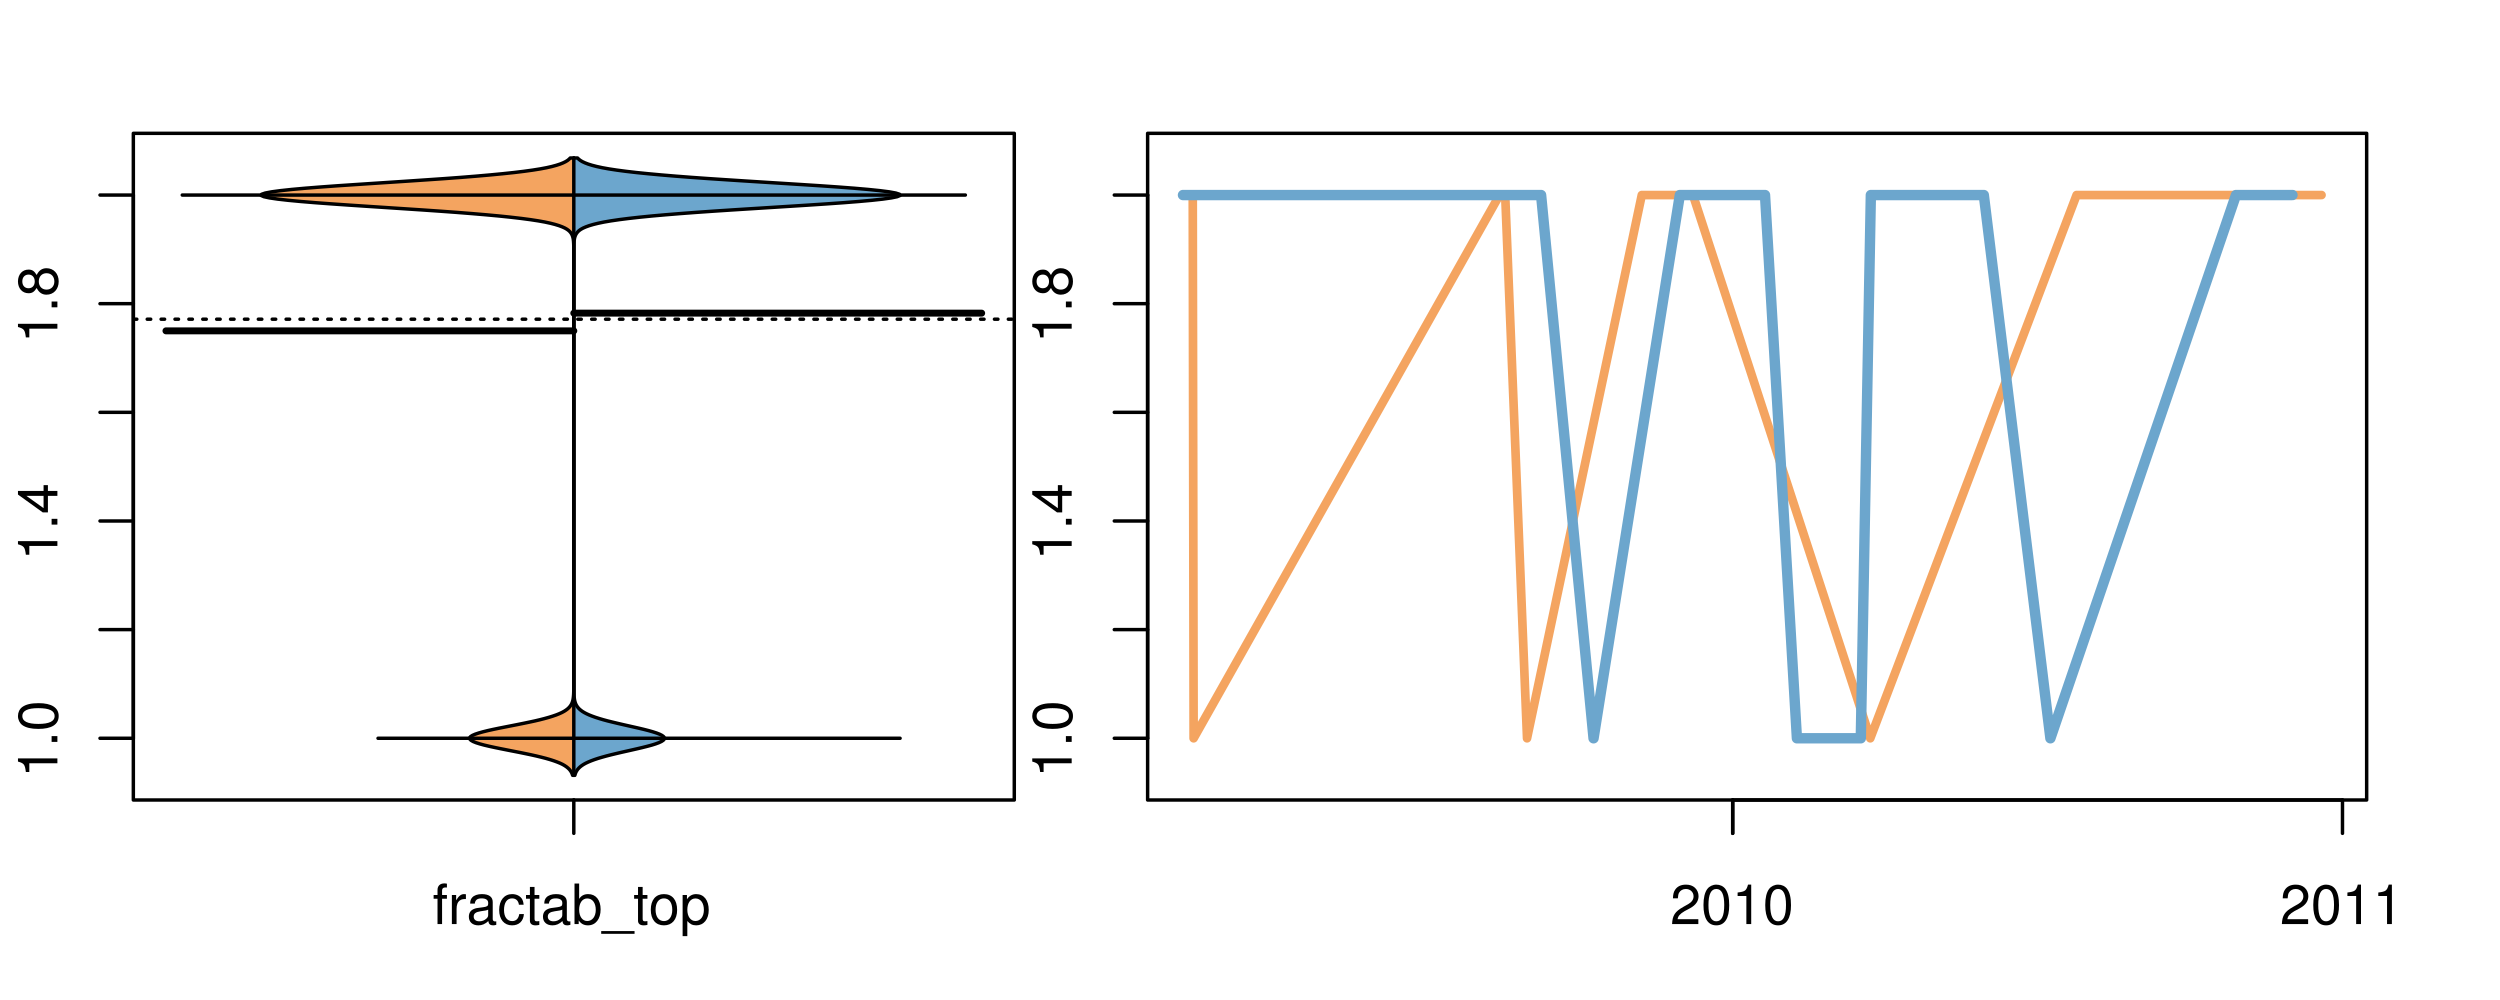 <?xml version="1.0" encoding="UTF-8"?>
<svg xmlns="http://www.w3.org/2000/svg" xmlns:xlink="http://www.w3.org/1999/xlink" width="540pt" height="216pt" viewBox="0 0 540 216" version="1.1">
<defs>
<g>
<symbol overflow="visible" id="glyph0-0">
<path style="stroke:none;" d="M -6.062 -3.109 L 0 -3.109 L 0 -4.156 L -8.516 -4.156 L -8.516 -3.469 C -7.203 -3.094 -7.016 -2.859 -6.812 -1.219 L -6.062 -1.219 Z M -6.062 -3.109 "/>
</symbol>
<symbol overflow="visible" id="glyph0-1">
<path style="stroke:none;" d="M -1.25 -2.297 L -1.25 -1.047 L 0 -1.047 L 0 -2.297 Z M -1.25 -2.297 "/>
</symbol>
<symbol overflow="visible" id="glyph0-2">
<path style="stroke:none;" d="M -8.516 -3.297 C -8.516 -2.516 -8.156 -1.781 -7.578 -1.344 C -6.828 -0.797 -5.688 -0.516 -4.109 -0.516 C -1.25 -0.516 0.281 -1.469 0.281 -3.297 C 0.281 -5.094 -1.25 -6.078 -4.047 -6.078 C -5.703 -6.078 -6.797 -5.812 -7.578 -5.25 C -8.172 -4.812 -8.516 -4.109 -8.516 -3.297 Z M -7.578 -3.297 C -7.578 -4.438 -6.422 -5 -4.141 -5 C -1.734 -5 -0.594 -4.453 -0.594 -3.281 C -0.594 -2.156 -1.781 -1.594 -4.109 -1.594 C -6.438 -1.594 -7.578 -2.156 -7.578 -3.297 Z M -7.578 -3.297 "/>
</symbol>
<symbol overflow="visible" id="glyph0-3">
<path style="stroke:none;" d="M -2.047 -3.922 L 0 -3.922 L 0 -4.984 L -2.047 -4.984 L -2.047 -6.234 L -2.984 -6.234 L -2.984 -4.984 L -8.516 -4.984 L -8.516 -4.203 L -3.156 -0.344 L -2.047 -0.344 Z M -2.984 -3.922 L -2.984 -1.266 L -6.703 -3.922 Z M -2.984 -3.922 "/>
</symbol>
<symbol overflow="visible" id="glyph0-4">
<path style="stroke:none;" d="M -4.469 -4.688 C -5 -5.562 -5.438 -5.859 -6.234 -5.859 C -7.578 -5.859 -8.516 -4.812 -8.516 -3.297 C -8.516 -1.797 -7.578 -0.75 -6.234 -0.75 C -5.453 -0.75 -5.016 -1.031 -4.469 -1.891 C -4.016 -0.922 -3.297 -0.438 -2.359 -0.438 C -0.797 -0.438 0.281 -1.625 0.281 -3.297 C 0.281 -4.984 -0.797 -6.156 -2.359 -6.156 C -3.297 -6.156 -4.016 -5.672 -4.469 -4.688 Z M -7.578 -3.297 C -7.578 -4.203 -7.047 -4.781 -6.219 -4.781 C -5.422 -4.781 -4.891 -4.188 -4.891 -3.297 C -4.891 -2.406 -5.422 -1.828 -6.234 -1.828 C -7.047 -1.828 -7.578 -2.406 -7.578 -3.297 Z M -4.016 -3.297 C -4.016 -4.359 -3.344 -5.078 -2.344 -5.078 C -1.328 -5.078 -0.656 -4.359 -0.656 -3.281 C -0.656 -2.25 -1.344 -1.531 -2.344 -1.531 C -3.344 -1.531 -4.016 -2.25 -4.016 -3.297 Z M -4.016 -3.297 "/>
</symbol>
<symbol overflow="visible" id="glyph0-5">
<path style="stroke:none;" d="M -8.75 -5.938 L -8.75 -4.938 L -5.5 -4.938 C -6.125 -4.531 -6.469 -3.859 -6.469 -3.016 C -6.469 -1.375 -5.156 -0.312 -3.156 -0.312 C -1.031 -0.312 0.281 -1.359 0.281 -3.047 C 0.281 -3.906 -0.047 -4.516 -0.828 -5.047 L 0 -5.047 L 0 -5.938 Z M -5.531 -3.188 C -5.531 -4.266 -4.578 -4.938 -3.078 -4.938 C -1.625 -4.938 -0.656 -4.25 -0.656 -3.188 C -0.656 -2.094 -1.625 -1.359 -3.094 -1.359 C -4.562 -1.359 -5.531 -2.094 -5.531 -3.188 Z M -5.531 -3.188 "/>
</symbol>
<symbol overflow="visible" id="glyph0-6">
<path style="stroke:none;" d="M -6.281 -3.094 L -6.281 -2.047 L -7.266 -2.047 C -7.688 -2.047 -7.906 -2.297 -7.906 -2.75 C -7.906 -2.828 -7.906 -2.875 -7.891 -3.094 L -8.719 -3.094 C -8.766 -2.875 -8.781 -2.734 -8.781 -2.531 C -8.781 -1.609 -8.25 -1.062 -7.359 -1.062 L -6.281 -1.062 L -6.281 -0.219 L -5.469 -0.219 L -5.469 -1.062 L 0 -1.062 L 0 -2.047 L -5.469 -2.047 L -5.469 -3.094 Z M -6.281 -3.094 "/>
</symbol>
<symbol overflow="visible" id="glyph0-7">
<path style="stroke:none;" d="M 1.516 -6.938 L 1.516 0.266 L 2.109 0.266 L 2.109 -6.938 Z M 1.516 -6.938 "/>
</symbol>
<symbol overflow="visible" id="glyph0-8">
<path style="stroke:none;" d="M -6.469 -3.266 C -6.469 -1.5 -5.203 -0.438 -3.094 -0.438 C -0.984 -0.438 0.281 -1.484 0.281 -3.281 C 0.281 -5.047 -0.984 -6.125 -3.047 -6.125 C -5.219 -6.125 -6.469 -5.078 -6.469 -3.266 Z M -5.547 -3.281 C -5.547 -4.406 -4.625 -5.078 -3.062 -5.078 C -1.578 -5.078 -0.641 -4.375 -0.641 -3.281 C -0.641 -2.156 -1.578 -1.469 -3.094 -1.469 C -4.609 -1.469 -5.547 -2.156 -5.547 -3.281 Z M -5.547 -3.281 "/>
</symbol>
<symbol overflow="visible" id="glyph0-9">
<path style="stroke:none;" d="M -8.75 -1.828 L -8.75 -0.812 L 0 -0.812 L 0 -1.828 Z M -8.75 -1.828 "/>
</symbol>
<symbol overflow="visible" id="glyph0-10">
<path style="stroke:none;" d="M 0 -3.422 L -6.281 -5.828 L -6.281 -4.703 L -1.188 -2.922 L -6.281 -1.25 L -6.281 -0.125 L 0 -2.328 Z M 0 -3.422 "/>
</symbol>
<symbol overflow="visible" id="glyph0-11">
<path style="stroke:none;" d="M -0.594 -6.422 C -0.562 -6.312 -0.562 -6.266 -0.562 -6.203 C -0.562 -5.859 -0.75 -5.656 -1.062 -5.656 L -4.75 -5.656 C -5.875 -5.656 -6.469 -4.844 -6.469 -3.297 C -6.469 -2.391 -6.203 -1.625 -5.734 -1.219 C -5.406 -0.922 -5.047 -0.797 -4.422 -0.781 L -4.422 -1.781 C -5.203 -1.875 -5.547 -2.328 -5.547 -3.266 C -5.547 -4.156 -5.203 -4.672 -4.609 -4.672 L -4.344 -4.672 C -3.922 -4.672 -3.75 -4.422 -3.641 -3.625 C -3.469 -2.203 -3.422 -1.984 -3.266 -1.609 C -2.969 -0.875 -2.406 -0.5 -1.578 -0.5 C -0.438 -0.5 0.281 -1.297 0.281 -2.562 C 0.281 -3.359 0 -4 -0.641 -4.703 C -0.016 -4.781 0.281 -5.094 0.281 -5.734 C 0.281 -5.938 0.25 -6.094 0.172 -6.422 Z M -1.984 -4.672 C -1.641 -4.672 -1.438 -4.578 -1.156 -4.266 C -0.797 -3.859 -0.594 -3.375 -0.594 -2.781 C -0.594 -2 -0.969 -1.547 -1.609 -1.547 C -2.266 -1.547 -2.609 -1.984 -2.766 -3.062 C -2.906 -4.109 -2.953 -4.328 -3.109 -4.672 Z M -1.984 -4.672 "/>
</symbol>
<symbol overflow="visible" id="glyph0-12">
<path style="stroke:none;" d="M 0 -5.781 L -6.281 -5.781 L -6.281 -4.781 L -2.719 -4.781 C -1.438 -4.781 -0.594 -4.109 -0.594 -3.078 C -0.594 -2.281 -1.078 -1.781 -1.844 -1.781 L -6.281 -1.781 L -6.281 -0.781 L -1.438 -0.781 C -0.391 -0.781 0.281 -1.562 0.281 -2.781 C 0.281 -3.703 -0.047 -4.297 -0.875 -4.891 L 0 -4.891 Z M 0 -5.781 "/>
</symbol>
<symbol overflow="visible" id="glyph0-13">
<path style="stroke:none;" d="M -2.812 -6.156 C -3.766 -6.156 -4.344 -6.078 -4.812 -5.906 C -5.844 -5.5 -6.469 -4.531 -6.469 -3.359 C -6.469 -1.609 -5.125 -0.484 -3.062 -0.484 C -1 -0.484 0.281 -1.578 0.281 -3.344 C 0.281 -4.781 -0.547 -5.766 -1.906 -6.031 L -1.906 -5.016 C -1.078 -4.734 -0.641 -4.172 -0.641 -3.375 C -0.641 -2.734 -0.938 -2.203 -1.469 -1.859 C -1.828 -1.625 -2.188 -1.531 -2.812 -1.531 Z M -3.625 -1.547 C -4.781 -1.625 -5.547 -2.344 -5.547 -3.344 C -5.547 -4.328 -4.734 -5.094 -3.703 -5.094 C -3.672 -5.094 -3.641 -5.094 -3.625 -5.078 Z M -3.625 -1.547 "/>
</symbol>
<symbol overflow="visible" id="glyph1-0">
<path style="stroke:none;" d="M 3.094 -6.281 L 2.047 -6.281 L 2.047 -7.266 C 2.047 -7.688 2.297 -7.906 2.75 -7.906 C 2.828 -7.906 2.875 -7.906 3.094 -7.891 L 3.094 -8.719 C 2.875 -8.766 2.734 -8.781 2.531 -8.781 C 1.609 -8.781 1.062 -8.25 1.062 -7.359 L 1.062 -6.281 L 0.219 -6.281 L 0.219 -5.469 L 1.062 -5.469 L 1.062 0 L 2.047 0 L 2.047 -5.469 L 3.094 -5.469 Z M 3.094 -6.281 "/>
</symbol>
<symbol overflow="visible" id="glyph1-1">
<path style="stroke:none;" d="M 0.828 -6.281 L 0.828 0 L 1.844 0 L 1.844 -3.266 C 1.844 -4.156 2.062 -4.75 2.547 -5.094 C 2.859 -5.328 3.156 -5.406 3.859 -5.406 L 3.859 -6.438 C 3.688 -6.453 3.594 -6.469 3.469 -6.469 C 2.812 -6.469 2.328 -6.078 1.75 -5.141 L 1.75 -6.281 Z M 0.828 -6.281 "/>
</symbol>
<symbol overflow="visible" id="glyph1-2">
<path style="stroke:none;" d="M 6.422 -0.594 C 6.312 -0.562 6.266 -0.562 6.203 -0.562 C 5.859 -0.562 5.656 -0.75 5.656 -1.062 L 5.656 -4.75 C 5.656 -5.875 4.844 -6.469 3.297 -6.469 C 2.391 -6.469 1.625 -6.203 1.219 -5.734 C 0.922 -5.406 0.797 -5.047 0.781 -4.422 L 1.781 -4.422 C 1.875 -5.203 2.328 -5.547 3.266 -5.547 C 4.156 -5.547 4.672 -5.203 4.672 -4.609 L 4.672 -4.344 C 4.672 -3.922 4.422 -3.75 3.625 -3.641 C 2.203 -3.469 1.984 -3.422 1.609 -3.266 C 0.875 -2.969 0.5 -2.406 0.5 -1.578 C 0.5 -0.438 1.297 0.281 2.562 0.281 C 3.359 0.281 4 0 4.703 -0.641 C 4.781 -0.016 5.094 0.281 5.734 0.281 C 5.938 0.281 6.094 0.25 6.422 0.172 Z M 4.672 -1.984 C 4.672 -1.641 4.578 -1.438 4.266 -1.156 C 3.859 -0.797 3.375 -0.594 2.781 -0.594 C 2 -0.594 1.547 -0.969 1.547 -1.609 C 1.547 -2.266 1.984 -2.609 3.062 -2.766 C 4.109 -2.906 4.328 -2.953 4.672 -3.109 Z M 4.672 -1.984 "/>
</symbol>
<symbol overflow="visible" id="glyph1-3">
<path style="stroke:none;" d="M 5.656 -4.172 C 5.609 -4.781 5.469 -5.188 5.234 -5.531 C 4.797 -6.125 4.047 -6.469 3.172 -6.469 C 1.469 -6.469 0.375 -5.125 0.375 -3.031 C 0.375 -1.016 1.453 0.281 3.156 0.281 C 4.656 0.281 5.609 -0.625 5.719 -2.156 L 4.719 -2.156 C 4.547 -1.156 4.031 -0.641 3.188 -0.641 C 2.078 -0.641 1.422 -1.547 1.422 -3.031 C 1.422 -4.609 2.062 -5.547 3.156 -5.547 C 4 -5.547 4.531 -5.047 4.641 -4.172 Z M 5.656 -4.172 "/>
</symbol>
<symbol overflow="visible" id="glyph1-4">
<path style="stroke:none;" d="M 3.047 -6.281 L 2.016 -6.281 L 2.016 -8.016 L 1.016 -8.016 L 1.016 -6.281 L 0.172 -6.281 L 0.172 -5.469 L 1.016 -5.469 L 1.016 -0.719 C 1.016 -0.078 1.453 0.281 2.234 0.281 C 2.469 0.281 2.719 0.25 3.047 0.188 L 3.047 -0.641 C 2.922 -0.609 2.766 -0.594 2.562 -0.594 C 2.141 -0.594 2.016 -0.719 2.016 -1.156 L 2.016 -5.469 L 3.047 -5.469 Z M 3.047 -6.281 "/>
</symbol>
<symbol overflow="visible" id="glyph1-5">
<path style="stroke:none;" d="M 0.641 -8.75 L 0.641 0 L 1.547 0 L 1.547 -0.797 C 2.031 -0.078 2.656 0.281 3.547 0.281 C 5.203 0.281 6.281 -1.078 6.281 -3.172 C 6.281 -5.203 5.25 -6.469 3.594 -6.469 C 2.719 -6.469 2.109 -6.141 1.641 -5.438 L 1.641 -8.75 Z M 3.391 -5.531 C 4.516 -5.531 5.234 -4.562 5.234 -3.062 C 5.234 -1.625 4.484 -0.656 3.391 -0.656 C 2.344 -0.656 1.641 -1.625 1.641 -3.094 C 1.641 -4.578 2.344 -5.531 3.391 -5.531 Z M 3.391 -5.531 "/>
</symbol>
<symbol overflow="visible" id="glyph1-6">
<path style="stroke:none;" d="M 6.938 1.516 L -0.266 1.516 L -0.266 2.109 L 6.938 2.109 Z M 6.938 1.516 "/>
</symbol>
<symbol overflow="visible" id="glyph1-7">
<path style="stroke:none;" d="M 3.266 -6.469 C 1.5 -6.469 0.438 -5.203 0.438 -3.094 C 0.438 -0.984 1.484 0.281 3.281 0.281 C 5.047 0.281 6.125 -0.984 6.125 -3.047 C 6.125 -5.219 5.078 -6.469 3.266 -6.469 Z M 3.281 -5.547 C 4.406 -5.547 5.078 -4.625 5.078 -3.062 C 5.078 -1.578 4.375 -0.641 3.281 -0.641 C 2.156 -0.641 1.469 -1.578 1.469 -3.094 C 1.469 -4.609 2.156 -5.547 3.281 -5.547 Z M 3.281 -5.547 "/>
</symbol>
<symbol overflow="visible" id="glyph1-8">
<path style="stroke:none;" d="M 0.641 2.609 L 1.656 2.609 L 1.656 -0.656 C 2.188 -0.016 2.766 0.281 3.594 0.281 C 5.203 0.281 6.281 -1.031 6.281 -3.031 C 6.281 -5.141 5.25 -6.469 3.578 -6.469 C 2.719 -6.469 2.047 -6.078 1.578 -5.344 L 1.578 -6.281 L 0.641 -6.281 Z M 3.406 -5.531 C 4.516 -5.531 5.234 -4.562 5.234 -3.062 C 5.234 -1.625 4.5 -0.656 3.406 -0.656 C 2.359 -0.656 1.656 -1.625 1.656 -3.094 C 1.656 -4.578 2.359 -5.531 3.406 -5.531 Z M 3.406 -5.531 "/>
</symbol>
<symbol overflow="visible" id="glyph1-9">
<path style="stroke:none;" d="M 6.078 -1.047 L 1.594 -1.047 C 1.703 -1.734 2.094 -2.188 3.125 -2.797 L 4.328 -3.438 C 5.516 -4.094 6.125 -4.969 6.125 -6.016 C 6.125 -6.719 5.844 -7.375 5.344 -7.844 C 4.844 -8.297 4.219 -8.516 3.406 -8.516 C 2.328 -8.516 1.531 -8.125 1.062 -7.406 C 0.75 -6.953 0.625 -6.422 0.594 -5.562 L 1.656 -5.562 C 1.688 -6.125 1.766 -6.484 1.906 -6.75 C 2.188 -7.266 2.734 -7.578 3.375 -7.578 C 4.328 -7.578 5.047 -6.906 5.047 -5.984 C 5.047 -5.312 4.656 -4.734 3.906 -4.312 L 2.797 -3.688 C 1.016 -2.672 0.5 -1.875 0.406 0 L 6.078 0 Z M 6.078 -1.047 "/>
</symbol>
<symbol overflow="visible" id="glyph1-10">
<path style="stroke:none;" d="M 3.297 -8.516 C 2.516 -8.516 1.781 -8.156 1.344 -7.578 C 0.797 -6.828 0.516 -5.688 0.516 -4.109 C 0.516 -1.25 1.469 0.281 3.297 0.281 C 5.094 0.281 6.078 -1.25 6.078 -4.047 C 6.078 -5.703 5.812 -6.797 5.25 -7.578 C 4.812 -8.172 4.109 -8.516 3.297 -8.516 Z M 3.297 -7.578 C 4.438 -7.578 5 -6.422 5 -4.141 C 5 -1.734 4.453 -0.594 3.281 -0.594 C 2.156 -0.594 1.594 -1.781 1.594 -4.109 C 1.594 -6.438 2.156 -7.578 3.297 -7.578 Z M 3.297 -7.578 "/>
</symbol>
<symbol overflow="visible" id="glyph1-11">
<path style="stroke:none;" d="M 3.109 -6.062 L 3.109 0 L 4.156 0 L 4.156 -8.516 L 3.469 -8.516 C 3.094 -7.203 2.859 -7.016 1.219 -6.812 L 1.219 -6.062 Z M 3.109 -6.062 "/>
</symbol>
</g>
<clipPath id="clip1">
  <path d="M 28.801 28.801 L 220.086 28.801 L 220.086 173.801 L 28.801 173.801 Z M 28.801 28.801 "/>
</clipPath>
<clipPath id="clip2">
  <path d="M 247.887 28.801 L 512.199 28.801 L 512.199 173.801 L 247.887 173.801 Z M 247.887 28.801 "/>
</clipPath>
<clipPath id="clip3">
  <path d="M 233.484 14.398 L 526.598 14.398 L 526.598 188.199 L 233.484 188.199 Z M 233.484 14.398 "/>
</clipPath>
<clipPath id="clip4">
  <path d="M 247.887 28.801 L 512.199 28.801 L 512.199 173.801 L 247.887 173.801 Z M 247.887 28.801 "/>
</clipPath>
</defs>
<g id="surface501">
<path style="fill:none;stroke-width:0.75;stroke-linecap:round;stroke-linejoin:round;stroke:rgb(0%,0%,0%);stroke-opacity:1;stroke-miterlimit:10;" d="M 28.801 172.801 L 219.086 172.801 L 219.086 28.801 L 28.801 28.801 L 28.801 172.801 "/>
<path style="fill:none;stroke-width:0.75;stroke-linecap:round;stroke-linejoin:round;stroke:rgb(0%,0%,0%);stroke-opacity:1;stroke-miterlimit:10;" d="M 28.801 159.469 L 28.801 42.129 "/>
<path style="fill:none;stroke-width:0.75;stroke-linecap:round;stroke-linejoin:round;stroke:rgb(0%,0%,0%);stroke-opacity:1;stroke-miterlimit:10;" d="M 28.801 159.469 L 21.602 159.469 "/>
<path style="fill:none;stroke-width:0.75;stroke-linecap:round;stroke-linejoin:round;stroke:rgb(0%,0%,0%);stroke-opacity:1;stroke-miterlimit:10;" d="M 28.801 136 L 21.602 136 "/>
<path style="fill:none;stroke-width:0.75;stroke-linecap:round;stroke-linejoin:round;stroke:rgb(0%,0%,0%);stroke-opacity:1;stroke-miterlimit:10;" d="M 28.801 112.535 L 21.602 112.535 "/>
<path style="fill:none;stroke-width:0.75;stroke-linecap:round;stroke-linejoin:round;stroke:rgb(0%,0%,0%);stroke-opacity:1;stroke-miterlimit:10;" d="M 28.801 89.066 L 21.602 89.066 "/>
<path style="fill:none;stroke-width:0.75;stroke-linecap:round;stroke-linejoin:round;stroke:rgb(0%,0%,0%);stroke-opacity:1;stroke-miterlimit:10;" d="M 28.801 65.598 L 21.602 65.598 "/>
<path style="fill:none;stroke-width:0.75;stroke-linecap:round;stroke-linejoin:round;stroke:rgb(0%,0%,0%);stroke-opacity:1;stroke-miterlimit:10;" d="M 28.801 42.129 L 21.602 42.129 "/>
<g style="fill:rgb(0%,0%,0%);fill-opacity:1;">
  <use xlink:href="#glyph0-0" x="12.396" y="167.969"/>
  <use xlink:href="#glyph0-1" x="12.396" y="161.297"/>
  <use xlink:href="#glyph0-2" x="12.396" y="157.961"/>
</g>
<g style="fill:rgb(0%,0%,0%);fill-opacity:1;">
  <use xlink:href="#glyph0-0" x="12.396" y="121.035"/>
  <use xlink:href="#glyph0-1" x="12.396" y="114.363"/>
  <use xlink:href="#glyph0-3" x="12.396" y="111.027"/>
</g>
<g style="fill:rgb(0%,0%,0%);fill-opacity:1;">
  <use xlink:href="#glyph0-0" x="12.396" y="74.098"/>
  <use xlink:href="#glyph0-1" x="12.396" y="67.426"/>
  <use xlink:href="#glyph0-4" x="12.396" y="64.09"/>
</g>
<path style="fill:none;stroke-width:0.75;stroke-linecap:round;stroke-linejoin:round;stroke:rgb(0%,0%,0%);stroke-opacity:1;stroke-miterlimit:10;" d="M 123.941 172.801 L 123.941 172.801 "/>
<path style="fill:none;stroke-width:0.75;stroke-linecap:round;stroke-linejoin:round;stroke:rgb(0%,0%,0%);stroke-opacity:1;stroke-miterlimit:10;" d="M 123.941 172.801 L 123.941 180 "/>
<g style="fill:rgb(0%,0%,0%);fill-opacity:1;">
  <use xlink:href="#glyph1-0" x="93.441" y="199.596"/>
  <use xlink:href="#glyph1-1" x="96.777" y="199.596"/>
  <use xlink:href="#glyph1-2" x="100.773" y="199.596"/>
  <use xlink:href="#glyph1-3" x="107.445" y="199.596"/>
  <use xlink:href="#glyph1-4" x="113.445" y="199.596"/>
  <use xlink:href="#glyph1-2" x="116.781" y="199.596"/>
  <use xlink:href="#glyph1-5" x="123.453" y="199.596"/>
  <use xlink:href="#glyph1-6" x="130.125" y="199.596"/>
  <use xlink:href="#glyph1-4" x="136.797" y="199.596"/>
  <use xlink:href="#glyph1-7" x="140.133" y="199.596"/>
  <use xlink:href="#glyph1-8" x="146.805" y="199.596"/>
</g>
<g clip-path="url(#clip1)" clip-rule="nonzero">
<path style="fill:none;stroke-width:0.75;stroke-linecap:round;stroke-linejoin:round;stroke:rgb(0%,0%,0%);stroke-opacity:1;stroke-dasharray:0.75,2.25;stroke-miterlimit:10;" d="M 28.801 68.949 L 219.086 68.949 "/>
<path style=" stroke:none;fill-rule:nonzero;fill:rgb(95.686%,64.314%,37.647%);fill-opacity:1;" d="M 123.941 34.133 L 123.168 34.133 L 122.914 34.395 L 122.59 34.656 L 122.164 34.918 L 121.637 35.176 L 120.98 35.438 L 120.18 35.699 L 119.219 35.961 L 118.066 36.223 L 116.703 36.48 L 115.066 36.742 L 113.176 37.004 L 111.016 37.266 L 108.582 37.523 L 105.867 37.785 L 102.883 38.047 L 99.637 38.309 L 96.113 38.57 L 92.391 38.828 L 88.523 39.09 L 84.566 39.352 L 80.578 39.613 L 76.633 39.875 L 72.805 40.133 L 69.199 40.395 L 65.926 40.656 L 63.031 40.918 L 60.59 41.18 L 58.66 41.438 L 57.289 41.699 L 56.516 41.961 L 56.402 42.223 L 56.996 42.484 L 58.191 42.742 L 59.961 43.004 L 62.258 43.266 L 65.023 43.527 L 68.195 43.789 L 71.703 44.047 L 75.484 44.309 L 79.406 44.57 L 83.387 44.832 L 87.359 45.094 L 91.262 45.352 L 95.031 45.613 L 98.621 45.875 L 101.949 46.137 L 105.016 46.398 L 107.809 46.656 L 110.324 46.918 L 112.566 47.18 L 114.535 47.441 L 116.246 47.703 L 117.688 47.961 L 118.898 48.223 L 119.914 48.484 L 120.762 48.746 L 121.457 49.008 L 122.02 49.266 L 122.473 49.527 L 122.828 49.789 L 123.102 50.051 L 123.312 50.312 L 123.477 50.57 L 123.602 50.832 L 123.695 51.094 L 123.766 51.355 L 123.82 51.617 L 123.855 51.875 L 123.883 52.137 L 123.914 52.66 L 123.922 52.922 L 123.93 53.18 L 123.938 53.703 L 123.938 53.965 L 123.941 54.227 L 123.941 148.156 L 123.938 148.418 L 123.938 148.68 L 123.93 149.203 L 123.922 149.461 L 123.914 149.723 L 123.902 149.984 L 123.883 150.246 L 123.859 150.508 L 123.828 150.766 L 123.789 151.027 L 123.734 151.289 L 123.66 151.551 L 123.57 151.812 L 123.453 152.07 L 123.301 152.332 L 123.113 152.594 L 122.883 152.855 L 122.602 153.117 L 122.262 153.375 L 121.859 153.637 L 121.375 153.898 L 120.805 154.16 L 120.148 154.422 L 119.402 154.68 L 118.566 154.941 L 117.633 155.203 L 116.613 155.465 L 115.504 155.727 L 114.305 155.984 L 113.051 156.246 L 111.75 156.508 L 110.426 156.77 L 109.098 157.031 L 107.789 157.289 L 106.531 157.551 L 105.359 157.812 L 104.305 158.074 L 103.383 158.336 L 102.617 158.594 L 102.027 158.855 L 101.625 159.117 L 101.43 159.379 L 101.469 159.641 L 101.727 159.898 L 102.18 160.16 L 102.824 160.422 L 103.641 160.684 L 104.602 160.945 L 105.695 161.203 L 106.898 161.465 L 108.172 161.727 L 109.488 161.988 L 110.816 162.25 L 112.137 162.508 L 113.426 162.77 L 114.668 163.031 L 115.84 163.293 L 116.922 163.555 L 117.918 163.812 L 118.824 164.074 L 119.633 164.336 L 120.352 164.598 L 120.984 164.855 L 121.531 165.117 L 121.984 165.379 L 122.367 165.641 L 122.688 165.902 L 122.957 166.16 L 123.172 166.422 L 123.352 166.684 L 123.492 166.945 L 123.602 167.207 L 123.684 167.465 L 123.941 167.465 Z M 123.941 34.133 "/>
<path style="fill:none;stroke-width:0.75;stroke-linecap:round;stroke-linejoin:round;stroke:rgb(0%,0%,0%);stroke-opacity:1;stroke-miterlimit:10;" d="M 123.941 34.133 L 123.168 34.133 L 122.914 34.395 L 122.59 34.656 L 122.164 34.918 L 121.637 35.176 L 120.98 35.438 L 120.18 35.699 L 119.219 35.961 L 118.066 36.223 L 116.703 36.48 L 115.066 36.742 L 113.176 37.004 L 111.016 37.266 L 108.582 37.523 L 105.867 37.785 L 102.883 38.047 L 99.637 38.309 L 96.113 38.57 L 92.391 38.828 L 88.523 39.09 L 84.566 39.352 L 80.578 39.613 L 76.633 39.875 L 72.805 40.133 L 69.199 40.395 L 65.926 40.656 L 63.031 40.918 L 60.59 41.18 L 58.66 41.438 L 57.289 41.699 L 56.516 41.961 L 56.402 42.223 L 56.996 42.484 L 58.191 42.742 L 59.961 43.004 L 62.258 43.266 L 65.023 43.527 L 68.195 43.789 L 71.703 44.047 L 75.484 44.309 L 79.406 44.57 L 83.387 44.832 L 87.359 45.094 L 91.262 45.352 L 95.031 45.613 L 98.621 45.875 L 101.949 46.137 L 105.016 46.398 L 107.809 46.656 L 110.324 46.918 L 112.566 47.18 L 114.535 47.441 L 116.246 47.703 L 117.688 47.961 L 118.898 48.223 L 119.914 48.484 L 120.762 48.746 L 121.457 49.008 L 122.02 49.266 L 122.473 49.527 L 122.828 49.789 L 123.102 50.051 L 123.312 50.312 L 123.477 50.57 L 123.602 50.832 L 123.695 51.094 L 123.766 51.355 L 123.82 51.617 L 123.855 51.875 L 123.883 52.137 L 123.914 52.66 L 123.922 52.922 L 123.93 53.18 L 123.938 53.703 L 123.938 53.965 L 123.941 54.227 L 123.941 148.156 L 123.938 148.418 L 123.938 148.68 L 123.93 149.203 L 123.922 149.461 L 123.914 149.723 L 123.902 149.984 L 123.883 150.246 L 123.859 150.508 L 123.828 150.766 L 123.789 151.027 L 123.734 151.289 L 123.66 151.551 L 123.57 151.812 L 123.453 152.07 L 123.301 152.332 L 123.113 152.594 L 122.883 152.855 L 122.602 153.117 L 122.262 153.375 L 121.859 153.637 L 121.375 153.898 L 120.805 154.16 L 120.148 154.422 L 119.402 154.68 L 118.566 154.941 L 117.633 155.203 L 116.613 155.465 L 115.504 155.727 L 114.305 155.984 L 113.051 156.246 L 111.75 156.508 L 110.426 156.77 L 109.098 157.031 L 107.789 157.289 L 106.531 157.551 L 105.359 157.812 L 104.305 158.074 L 103.383 158.336 L 102.617 158.594 L 102.027 158.855 L 101.625 159.117 L 101.43 159.379 L 101.469 159.641 L 101.727 159.898 L 102.18 160.16 L 102.824 160.422 L 103.641 160.684 L 104.602 160.945 L 105.695 161.203 L 106.898 161.465 L 108.172 161.727 L 109.488 161.988 L 110.816 162.25 L 112.137 162.508 L 113.426 162.77 L 114.668 163.031 L 115.84 163.293 L 116.922 163.555 L 117.918 163.812 L 118.824 164.074 L 119.633 164.336 L 120.352 164.598 L 120.984 164.855 L 121.531 165.117 L 121.984 165.379 L 122.367 165.641 L 122.688 165.902 L 122.957 166.16 L 123.172 166.422 L 123.352 166.684 L 123.492 166.945 L 123.602 167.207 L 123.684 167.465 L 123.941 167.465 "/>
<path style=" stroke:none;fill-rule:nonzero;fill:rgb(42.353%,65.098%,80.392%);fill-opacity:1;" d="M 123.941 167.465 L 124.168 167.465 L 124.242 167.207 L 124.336 166.945 L 124.457 166.684 L 124.613 166.422 L 124.801 166.16 L 125.031 165.902 L 125.312 165.641 L 125.645 165.379 L 126.043 165.117 L 126.516 164.855 L 127.062 164.598 L 127.691 164.336 L 128.395 164.074 L 129.18 163.812 L 130.047 163.555 L 130.988 163.293 L 132.008 163.031 L 133.09 162.77 L 134.207 162.508 L 135.355 162.25 L 136.512 161.988 L 137.656 161.727 L 138.766 161.465 L 139.809 161.203 L 140.762 160.945 L 141.598 160.684 L 142.305 160.422 L 142.867 160.16 L 143.262 159.898 L 143.488 159.641 L 143.52 159.379 L 143.348 159.117 L 143 158.855 L 142.488 158.594 L 141.824 158.336 L 141.02 158.074 L 140.102 157.812 L 139.086 157.551 L 137.988 157.289 L 136.852 157.031 L 134.547 156.508 L 133.414 156.246 L 132.324 155.984 L 131.281 155.727 L 130.316 155.465 L 129.43 155.203 L 128.617 154.941 L 127.891 154.68 L 127.242 154.422 L 126.672 154.16 L 126.176 153.898 L 125.754 153.637 L 125.406 153.375 L 125.109 153.117 L 124.863 152.855 L 124.664 152.594 L 124.5 152.332 L 124.367 152.07 L 124.266 151.812 L 124.188 151.551 L 124.125 151.289 L 124.078 151.027 L 124.043 150.766 L 124.016 150.508 L 123.992 150.246 L 123.969 149.723 L 123.961 149.461 L 123.957 149.203 L 123.945 148.418 L 123.945 147.375 L 123.941 147.113 L 123.941 55.27 L 123.945 55.008 L 123.945 53.965 L 123.957 53.18 L 123.965 52.922 L 123.973 52.66 L 123.988 52.398 L 124.008 52.137 L 124.035 51.875 L 124.074 51.617 L 124.125 51.355 L 124.199 51.094 L 124.297 50.832 L 124.43 50.57 L 124.602 50.312 L 124.82 50.051 L 125.105 49.789 L 125.477 49.527 L 125.949 49.266 L 126.539 49.008 L 127.262 48.746 L 128.145 48.484 L 129.207 48.223 L 130.469 47.961 L 131.977 47.703 L 133.762 47.441 L 135.816 47.18 L 138.152 46.918 L 140.777 46.656 L 143.691 46.398 L 146.891 46.137 L 150.367 45.875 L 154.113 45.613 L 158.047 45.352 L 162.113 45.094 L 166.262 44.832 L 170.418 44.57 L 174.508 44.309 L 178.453 44.047 L 182.113 43.789 L 185.422 43.527 L 188.309 43.266 L 190.707 43.004 L 192.551 42.742 L 193.801 42.484 L 194.418 42.223 L 194.301 41.961 L 193.496 41.699 L 192.066 41.438 L 190.051 41.18 L 187.504 40.918 L 184.484 40.656 L 181.066 40.395 L 177.305 40.133 L 173.309 39.875 L 169.191 39.613 L 165.031 39.352 L 160.902 39.09 L 156.867 38.828 L 152.98 38.57 L 149.309 38.309 L 145.918 38.047 L 142.801 37.785 L 139.973 37.523 L 137.434 37.266 L 135.18 37.004 L 133.207 36.742 L 131.5 36.48 L 130.074 36.223 L 128.875 35.961 L 127.867 35.699 L 127.035 35.438 L 126.352 35.176 L 125.797 34.918 L 125.355 34.656 L 125.016 34.395 L 124.75 34.133 L 123.941 34.133 Z M 123.941 167.465 "/>
<path style="fill:none;stroke-width:0.75;stroke-linecap:round;stroke-linejoin:round;stroke:rgb(0%,0%,0%);stroke-opacity:1;stroke-miterlimit:10;" d="M 123.941 167.465 L 124.168 167.465 L 124.242 167.207 L 124.336 166.945 L 124.457 166.684 L 124.613 166.422 L 124.801 166.16 L 125.031 165.902 L 125.312 165.641 L 125.645 165.379 L 126.043 165.117 L 126.516 164.855 L 127.062 164.598 L 127.691 164.336 L 128.395 164.074 L 129.18 163.812 L 130.047 163.555 L 130.988 163.293 L 132.008 163.031 L 133.09 162.77 L 134.207 162.508 L 135.355 162.25 L 136.512 161.988 L 137.656 161.727 L 138.766 161.465 L 139.809 161.203 L 140.762 160.945 L 141.598 160.684 L 142.305 160.422 L 142.867 160.16 L 143.262 159.898 L 143.488 159.641 L 143.52 159.379 L 143.348 159.117 L 143 158.855 L 142.488 158.594 L 141.824 158.336 L 141.02 158.074 L 140.102 157.812 L 139.086 157.551 L 137.988 157.289 L 136.852 157.031 L 134.547 156.508 L 133.414 156.246 L 132.324 155.984 L 131.281 155.727 L 130.316 155.465 L 129.43 155.203 L 128.617 154.941 L 127.891 154.68 L 127.242 154.422 L 126.672 154.16 L 126.176 153.898 L 125.754 153.637 L 125.406 153.375 L 125.109 153.117 L 124.863 152.855 L 124.664 152.594 L 124.5 152.332 L 124.367 152.07 L 124.266 151.812 L 124.188 151.551 L 124.125 151.289 L 124.078 151.027 L 124.043 150.766 L 124.016 150.508 L 123.992 150.246 L 123.969 149.723 L 123.961 149.461 L 123.957 149.203 L 123.945 148.418 L 123.945 147.375 L 123.941 147.113 L 123.941 55.27 L 123.945 55.008 L 123.945 53.965 L 123.957 53.18 L 123.965 52.922 L 123.973 52.66 L 123.988 52.398 L 124.008 52.137 L 124.035 51.875 L 124.074 51.617 L 124.125 51.355 L 124.199 51.094 L 124.297 50.832 L 124.43 50.57 L 124.602 50.312 L 124.82 50.051 L 125.105 49.789 L 125.477 49.527 L 125.949 49.266 L 126.539 49.008 L 127.262 48.746 L 128.145 48.484 L 129.207 48.223 L 130.469 47.961 L 131.977 47.703 L 133.762 47.441 L 135.816 47.18 L 138.152 46.918 L 140.777 46.656 L 143.691 46.398 L 146.891 46.137 L 150.367 45.875 L 154.113 45.613 L 158.047 45.352 L 162.113 45.094 L 166.262 44.832 L 170.418 44.57 L 174.508 44.309 L 178.453 44.047 L 182.113 43.789 L 185.422 43.527 L 188.309 43.266 L 190.707 43.004 L 192.551 42.742 L 193.801 42.484 L 194.418 42.223 L 194.301 41.961 L 193.496 41.699 L 192.066 41.438 L 190.051 41.18 L 187.504 40.918 L 184.484 40.656 L 181.066 40.395 L 177.305 40.133 L 173.309 39.875 L 169.191 39.613 L 165.031 39.352 L 160.902 39.09 L 156.867 38.828 L 152.98 38.57 L 149.309 38.309 L 145.918 38.047 L 142.801 37.785 L 139.973 37.523 L 137.434 37.266 L 135.18 37.004 L 133.207 36.742 L 131.5 36.48 L 130.074 36.223 L 128.875 35.961 L 127.867 35.699 L 127.035 35.438 L 126.352 35.176 L 125.797 34.918 L 125.355 34.656 L 125.016 34.395 L 124.75 34.133 L 123.941 34.133 "/>
<path style="fill:none;stroke-width:1.5;stroke-linecap:round;stroke-linejoin:round;stroke:rgb(0%,0%,0%);stroke-opacity:1;stroke-miterlimit:10;" d="M 35.848 71.465 L 123.941 71.465 "/>
<path style="fill:none;stroke-width:1.5;stroke-linecap:round;stroke-linejoin:round;stroke:rgb(0%,0%,0%);stroke-opacity:1;stroke-miterlimit:10;" d="M 123.941 67.641 L 212.039 67.641 "/>
<path style="fill:none;stroke-width:0.75;stroke-linecap:round;stroke-linejoin:round;stroke:rgb(0%,0%,0%);stroke-opacity:1;stroke-miterlimit:10;" d="M 81.656 159.469 L 123.941 159.469 "/>
<path style="fill:none;stroke-width:0.75;stroke-linecap:round;stroke-linejoin:round;stroke:rgb(0%,0%,0%);stroke-opacity:1;stroke-miterlimit:10;" d="M 39.371 42.129 L 123.941 42.129 "/>
<path style="fill:none;stroke-width:0.75;stroke-linecap:round;stroke-linejoin:round;stroke:rgb(0%,0%,0%);stroke-opacity:1;stroke-miterlimit:10;" d="M 123.941 159.469 L 194.418 159.469 "/>
<path style="fill:none;stroke-width:0.75;stroke-linecap:round;stroke-linejoin:round;stroke:rgb(0%,0%,0%);stroke-opacity:1;stroke-miterlimit:10;" d="M 123.941 42.129 L 208.516 42.129 "/>
<path style="fill:none;stroke-width:0.75;stroke-linecap:round;stroke-linejoin:round;stroke:rgb(0%,0%,0%);stroke-opacity:1;stroke-miterlimit:10;" d="M 123.941 167.465 L 123.941 34.133 "/>
</g>
<g clip-path="url(#clip2)" clip-rule="nonzero">
<path style="fill:none;stroke-width:1.875;stroke-linecap:round;stroke-linejoin:round;stroke:rgb(95.686%,64.314%,37.647%);stroke-opacity:1;stroke-miterlimit:10;" d="M 257.637 42.129 L 257.824 159.469 L 323.895 42.129 L 325.121 42.129 L 329.84 159.469 L 354.625 42.129 L 365.684 42.129 L 403.98 159.469 L 448.543 42.129 L 501.449 42.129 "/>
</g>
<path style="fill:none;stroke-width:0.75;stroke-linecap:round;stroke-linejoin:round;stroke:rgb(0%,0%,0%);stroke-opacity:1;stroke-miterlimit:10;" d="M 374.262 172.801 L 505.977 172.801 "/>
<path style="fill:none;stroke-width:0.75;stroke-linecap:round;stroke-linejoin:round;stroke:rgb(0%,0%,0%);stroke-opacity:1;stroke-miterlimit:10;" d="M 374.262 172.801 L 374.262 180 "/>
<path style="fill:none;stroke-width:0.75;stroke-linecap:round;stroke-linejoin:round;stroke:rgb(0%,0%,0%);stroke-opacity:1;stroke-miterlimit:10;" d="M 374.262 172.801 L 374.262 180 "/>
<path style="fill:none;stroke-width:0.75;stroke-linecap:round;stroke-linejoin:round;stroke:rgb(0%,0%,0%);stroke-opacity:1;stroke-miterlimit:10;" d="M 505.977 172.801 L 505.977 180 "/>
<g style="fill:rgb(0%,0%,0%);fill-opacity:1;">
  <use xlink:href="#glyph1-9" x="360.762" y="199.596"/>
  <use xlink:href="#glyph1-10" x="367.434" y="199.596"/>
  <use xlink:href="#glyph1-11" x="374.105" y="199.596"/>
  <use xlink:href="#glyph1-10" x="380.777" y="199.596"/>
</g>
<g style="fill:rgb(0%,0%,0%);fill-opacity:1;">
  <use xlink:href="#glyph1-9" x="492.477" y="199.596"/>
  <use xlink:href="#glyph1-10" x="499.148" y="199.596"/>
  <use xlink:href="#glyph1-11" x="505.82" y="199.596"/>
  <use xlink:href="#glyph1-11" x="512.492" y="199.596"/>
</g>
<path style="fill:none;stroke-width:0.75;stroke-linecap:round;stroke-linejoin:round;stroke:rgb(0%,0%,0%);stroke-opacity:1;stroke-miterlimit:10;" d="M 247.887 159.469 L 247.887 42.129 "/>
<path style="fill:none;stroke-width:0.75;stroke-linecap:round;stroke-linejoin:round;stroke:rgb(0%,0%,0%);stroke-opacity:1;stroke-miterlimit:10;" d="M 247.887 159.469 L 240.688 159.469 "/>
<path style="fill:none;stroke-width:0.75;stroke-linecap:round;stroke-linejoin:round;stroke:rgb(0%,0%,0%);stroke-opacity:1;stroke-miterlimit:10;" d="M 247.887 136 L 240.688 136 "/>
<path style="fill:none;stroke-width:0.75;stroke-linecap:round;stroke-linejoin:round;stroke:rgb(0%,0%,0%);stroke-opacity:1;stroke-miterlimit:10;" d="M 247.887 112.535 L 240.688 112.535 "/>
<path style="fill:none;stroke-width:0.75;stroke-linecap:round;stroke-linejoin:round;stroke:rgb(0%,0%,0%);stroke-opacity:1;stroke-miterlimit:10;" d="M 247.887 89.066 L 240.688 89.066 "/>
<path style="fill:none;stroke-width:0.75;stroke-linecap:round;stroke-linejoin:round;stroke:rgb(0%,0%,0%);stroke-opacity:1;stroke-miterlimit:10;" d="M 247.887 65.598 L 240.688 65.598 "/>
<path style="fill:none;stroke-width:0.75;stroke-linecap:round;stroke-linejoin:round;stroke:rgb(0%,0%,0%);stroke-opacity:1;stroke-miterlimit:10;" d="M 247.887 42.129 L 240.688 42.129 "/>
<g style="fill:rgb(0%,0%,0%);fill-opacity:1;">
  <use xlink:href="#glyph0-0" x="231.482" y="167.969"/>
  <use xlink:href="#glyph0-1" x="231.482" y="161.297"/>
  <use xlink:href="#glyph0-2" x="231.482" y="157.961"/>
</g>
<g style="fill:rgb(0%,0%,0%);fill-opacity:1;">
  <use xlink:href="#glyph0-0" x="231.482" y="121.035"/>
  <use xlink:href="#glyph0-1" x="231.482" y="114.363"/>
  <use xlink:href="#glyph0-3" x="231.482" y="111.027"/>
</g>
<g style="fill:rgb(0%,0%,0%);fill-opacity:1;">
  <use xlink:href="#glyph0-0" x="231.482" y="74.098"/>
  <use xlink:href="#glyph0-1" x="231.482" y="67.426"/>
  <use xlink:href="#glyph0-4" x="231.482" y="64.09"/>
</g>
<path style="fill:none;stroke-width:0.75;stroke-linecap:round;stroke-linejoin:round;stroke:rgb(0%,0%,0%);stroke-opacity:1;stroke-miterlimit:10;" d="M 247.887 172.801 L 511.199 172.801 L 511.199 28.801 L 247.887 28.801 L 247.887 172.801 "/>
<g clip-path="url(#clip3)" clip-rule="nonzero">
<g style="fill:rgb(0%,0%,0%);fill-opacity:1;">
  <use xlink:href="#glyph0-5" x="202.682" y="138.301"/>
  <use xlink:href="#glyph0-6" x="202.682" y="131.629"/>
  <use xlink:href="#glyph0-7" x="202.682" y="128.293"/>
  <use xlink:href="#glyph0-8" x="202.682" y="121.621"/>
  <use xlink:href="#glyph0-9" x="202.682" y="114.949"/>
  <use xlink:href="#glyph0-5" x="202.682" y="112.285"/>
  <use xlink:href="#glyph0-1" x="202.682" y="105.613"/>
  <use xlink:href="#glyph0-3" x="202.682" y="102.277"/>
  <use xlink:href="#glyph0-1" x="202.682" y="95.605"/>
  <use xlink:href="#glyph0-10" x="202.682" y="92.27"/>
  <use xlink:href="#glyph0-11" x="202.682" y="86.27"/>
  <use xlink:href="#glyph0-9" x="202.682" y="79.598"/>
  <use xlink:href="#glyph0-12" x="202.682" y="76.934"/>
  <use xlink:href="#glyph0-13" x="202.682" y="70.262"/>
</g>
</g>
<g clip-path="url(#clip4)" clip-rule="nonzero">
<path style="fill:none;stroke-width:2.25;stroke-linecap:round;stroke-linejoin:round;stroke:rgb(42.353%,65.098%,80.392%);stroke-opacity:1;stroke-miterlimit:10;" d="M 255.527 42.129 L 332.875 42.129 L 344.207 159.469 L 362.844 42.129 L 381.242 42.129 L 388.133 159.469 L 401.934 159.469 L 404.102 42.129 L 428.504 42.129 L 442.887 159.469 L 482.973 42.129 L 495.172 42.129 "/>
</g>
</g>
</svg>
